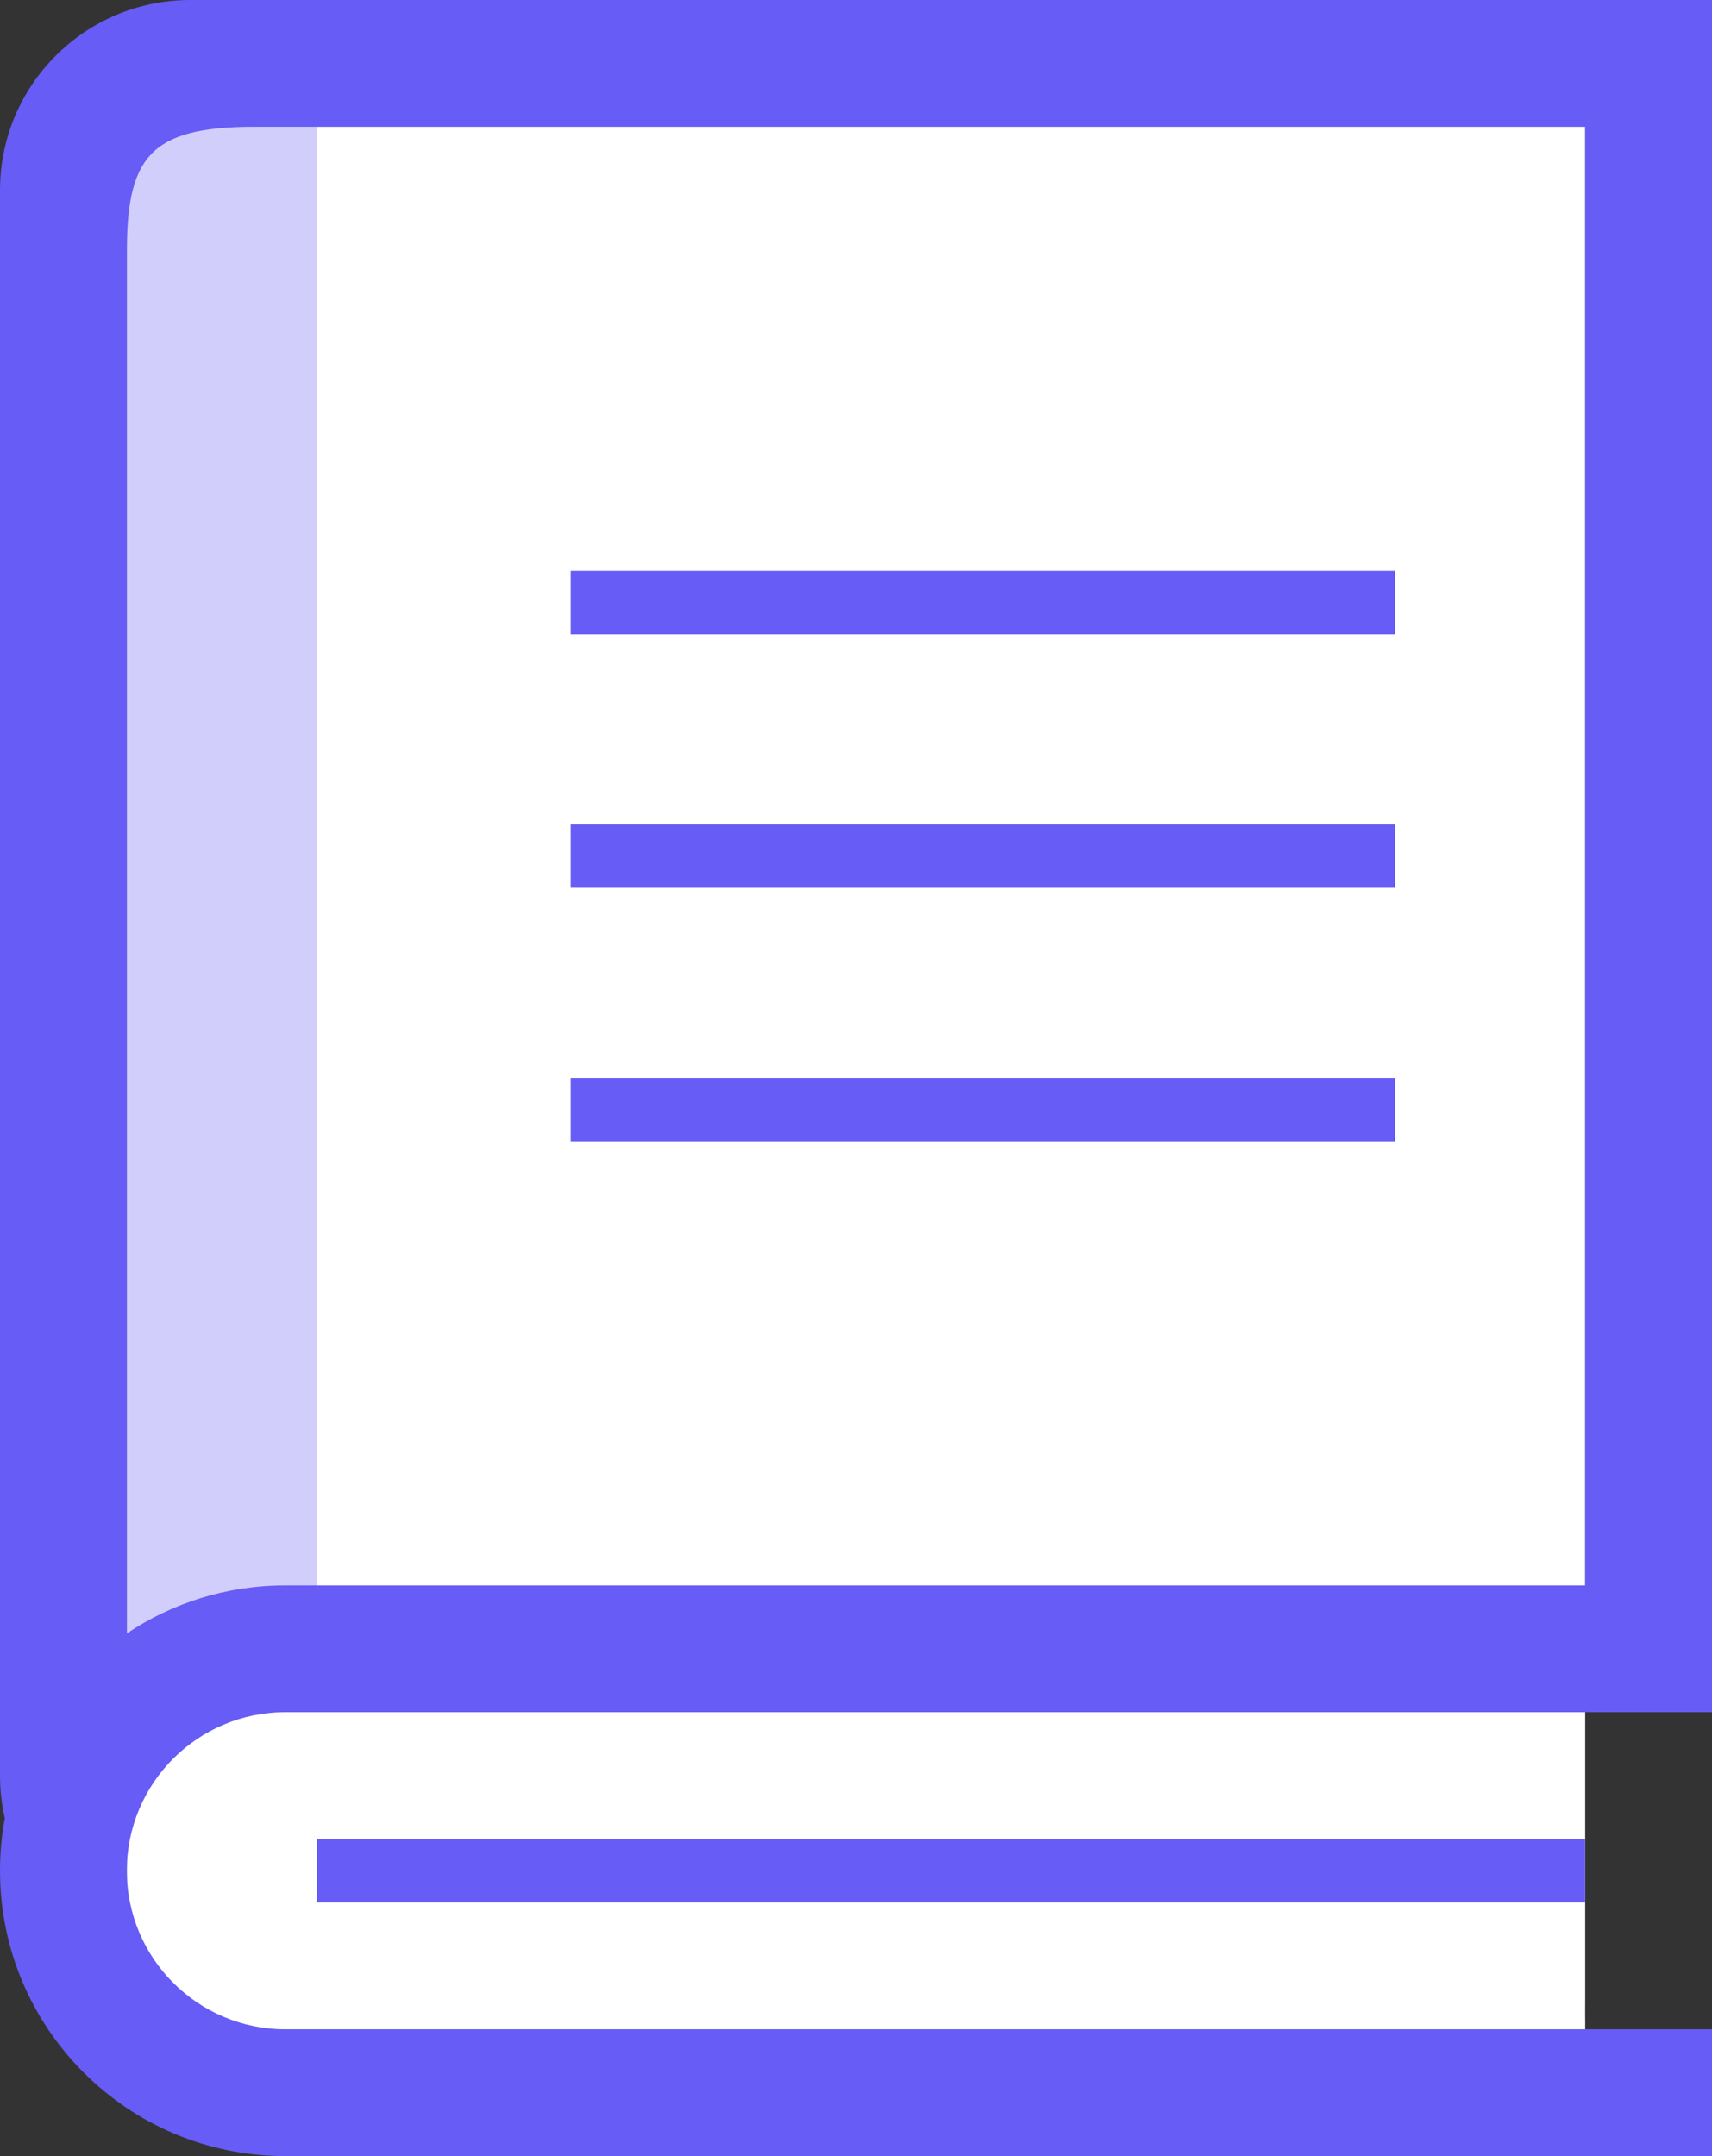 <svg width="27" height="34" viewBox="0 0 27 34" version="1.1" xmlns="http://www.w3.org/2000/svg" xmlns:xlink="http://www.w3.org/1999/xlink">
<rect x="0" y="0" width="27" height="34" fill="#333333" stroke="none"/>
<title>book1</title>
<desc>Created using Figma</desc>
<g id="Canvas" transform="translate(-10363 1351)">
<g id="book1">
<g id="Rectangle 2">
<use xlink:href="#path0_fill" transform="translate(10365 -1350)" fill="#FFFFFF"/>
</g>
<g id="Rectangle 2">
<use xlink:href="#path1_fill" transform="translate(10368 -1322)" fill="#675CF5"/>
</g>
<g id="Rectangle 2.1">
<use xlink:href="#path2_fill" transform="translate(10372 -1342)" fill="#675CF5"/>
</g>
<g id="Rectangle 2.2">
<use xlink:href="#path2_fill" transform="translate(10372 -1338)" fill="#675CF5"/>
</g>
<g id="Rectangle 2.3">
<use xlink:href="#path2_fill" transform="translate(10372 -1334)" fill="#675CF5"/>
</g>
<g id="Subtract">
<use xlink:href="#path3_fill" transform="translate(10365 -1349)" fill="#675CF5" fill-opacity="0.3"/>
</g>
<g id="Subtract">
<use xlink:href="#path4_fill" transform="translate(10363 -1351)" fill="#675CF5"/>
<use xlink:href="#path5_fill" transform="translate(10363 -1351)" fill="#675CF5"/>
</g>
</g>
</g>
<defs>
<path id="path0_fill" d="M 0 0L 23 0L 23 32L 0 32L 0 0Z"/>
<path id="path1_fill" d="M 0 0L 20 0L 20 1L 0 1L 0 0Z"/>
<path id="path2_fill" d="M 0 0L 13 0L 13 1L 0 1L 0 0Z"/>
<path id="path3_fill" d="M 3 23.235L 3 0L 1.2 0C 0.206 0 0 0.505 0 2.02L 0 24C 0.429 23.517 0.945 23.235 1.5 23.235L 3 23.235Z"/>
<path id="path4_fill" fill-rule="evenodd" d="M 0 3C 0 1.343 1.343 0 3 0L 27 0L 27 27L 4.5 27C 3.119 27 2 28.119 2 29.5C 2 30.881 3.119 32 4.5 32L 25.004 32L 27 32L 27 34L 4.5 34C 2.015 34 0 31.985 0 29.5C 0 29.218 0.026 28.941 0.076 28.673C 0.026 28.457 0 28.231 0 28L 0 3ZM 25 2L 25 25L 4.5 25C 3.575 25 2.715 25.279 2 25.758L 2 4C 2 2.5 2.343 2 4 2L 25 2Z"/>
<path id="path5_fill" d="M 25.004 32C 25 31.847 25 31.681 25 31.5L 25.004 32Z"/>
</defs>
</svg>
